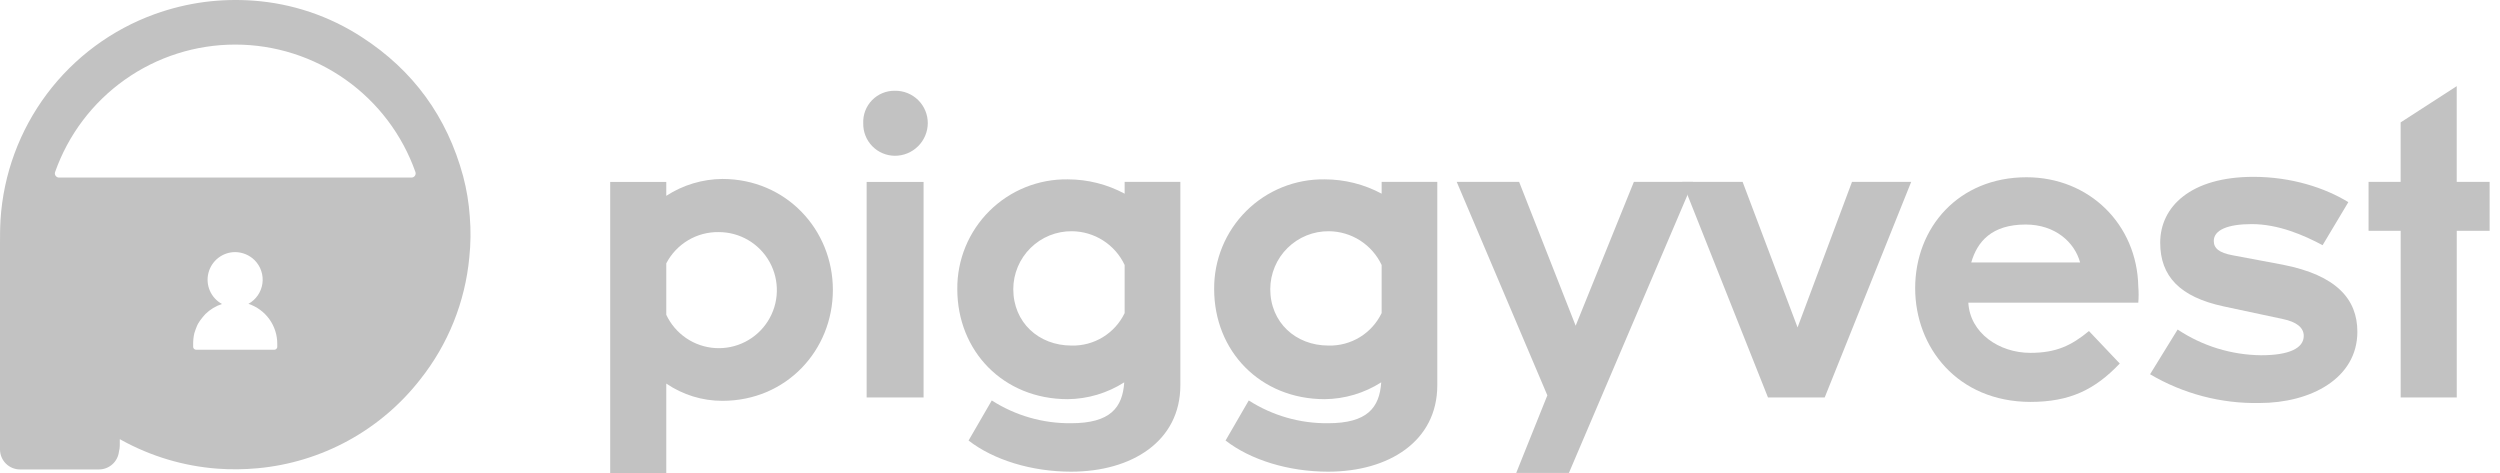 <svg width="148" height="28" viewBox="0 0 148 28" fill="none" xmlns="http://www.w3.org/2000/svg">
<path d="M39.444 22.707V28H36.124V10.769H39.444V11.593C40.433 10.95 41.585 10.604 42.764 10.594C46.534 10.594 49.306 13.591 49.306 17.161C49.306 20.732 46.56 23.729 42.764 23.729C41.58 23.731 40.422 23.375 39.444 22.707ZM39.444 15.59V18.637C39.706 19.194 40.113 19.671 40.623 20.018C41.132 20.364 41.725 20.567 42.34 20.605C42.955 20.644 43.569 20.516 44.117 20.236C44.666 19.956 45.129 19.533 45.458 19.012C45.788 18.492 45.971 17.892 45.989 17.276C46.007 16.661 45.859 16.052 45.561 15.512C45.262 14.973 44.825 14.525 44.293 14.213C43.762 13.901 43.157 13.738 42.541 13.74C41.904 13.731 41.277 13.899 40.73 14.226C40.184 14.553 39.738 15.025 39.444 15.59Z" fill="#C2C2C2"/>
<path d="M51.104 7.297C51.093 7.046 51.134 6.795 51.223 6.56C51.313 6.325 51.45 6.111 51.625 5.93C51.801 5.75 52.011 5.608 52.244 5.512C52.476 5.416 52.726 5.369 52.978 5.373C53.233 5.369 53.486 5.415 53.722 5.51C53.959 5.605 54.175 5.746 54.356 5.925C54.538 6.105 54.681 6.318 54.779 6.554C54.877 6.789 54.926 7.042 54.925 7.297C54.92 7.81 54.712 8.3 54.347 8.66C53.983 9.021 53.49 9.223 52.978 9.222C52.727 9.221 52.48 9.17 52.25 9.072C52.02 8.975 51.811 8.832 51.637 8.653C51.462 8.473 51.325 8.261 51.234 8.028C51.142 7.796 51.098 7.547 51.104 7.297ZM51.305 10.77H54.676V23.53H51.305V10.77Z" fill="#C2C2C2"/>
<path d="M56.672 17.112C56.665 16.253 56.83 15.401 57.157 14.607C57.484 13.813 57.967 13.092 58.576 12.487C59.186 11.882 59.91 11.405 60.707 11.084C61.504 10.763 62.356 10.605 63.215 10.618C64.389 10.619 65.545 10.91 66.579 11.466V10.767H69.877V22.803C69.877 26.123 67.003 27.923 63.409 27.923C61.061 27.923 58.813 27.224 57.339 26.079L58.713 23.707C60.114 24.604 61.746 25.073 63.409 25.055C65.731 25.055 66.456 24.133 66.555 22.634C65.555 23.273 64.395 23.619 63.208 23.631C59.386 23.628 56.672 20.782 56.672 17.112ZM66.579 18.534V15.688C66.3 15.094 65.859 14.591 65.306 14.238C64.754 13.884 64.113 13.694 63.457 13.689C63.004 13.684 62.554 13.77 62.134 13.939C61.714 14.109 61.332 14.361 61.01 14.679C60.687 14.997 60.431 15.375 60.255 15.793C60.079 16.211 59.988 16.659 59.986 17.112C59.986 19.083 61.483 20.457 63.433 20.457C64.087 20.474 64.732 20.302 65.29 19.96C65.849 19.619 66.296 19.124 66.579 18.534Z" fill="#C2C2C2"/>
<path d="M71.878 17.112C71.871 16.253 72.036 15.401 72.363 14.607C72.69 13.813 73.173 13.092 73.782 12.487C74.392 11.882 75.116 11.405 75.913 11.084C76.71 10.763 77.562 10.605 78.421 10.618C79.598 10.618 80.756 10.909 81.793 11.466V10.767H85.088V22.803C85.088 26.123 82.217 27.923 78.622 27.923C76.274 27.923 74.026 27.224 72.553 26.079L73.927 23.707C75.327 24.604 76.959 25.073 78.622 25.055C80.944 25.055 81.669 24.133 81.769 22.634C80.768 23.273 79.608 23.619 78.421 23.631C74.6 23.628 71.878 20.782 71.878 17.112ZM81.793 18.534V15.688C81.513 15.094 81.072 14.592 80.52 14.238C79.967 13.884 79.326 13.694 78.67 13.689C78.217 13.684 77.768 13.77 77.348 13.939C76.928 14.109 76.546 14.361 76.223 14.679C75.9 14.997 75.644 15.375 75.468 15.793C75.293 16.211 75.201 16.659 75.199 17.112C75.199 19.083 76.697 20.457 78.646 20.457C79.3 20.474 79.945 20.302 80.504 19.96C81.062 19.619 81.509 19.123 81.793 18.534Z" fill="#C2C2C2"/>
<path d="M89.932 10.768L93.279 19.283L96.725 10.768H100.229L92.879 27.999H89.759L91.603 23.405L86.238 10.768H89.932Z" fill="#C2C2C2"/>
<path d="M99.592 10.768H103.163L106.416 19.384L109.638 10.768H113.142L108.023 23.528H104.664L99.592 10.768Z" fill="#C2C2C2"/>
<path d="M113.378 17.062C113.378 13.467 115.949 10.494 119.97 10.494C123.692 10.494 126.519 13.292 126.587 16.968C126.613 17.284 126.613 17.601 126.587 17.918H116.525C116.624 19.716 118.347 20.889 120.195 20.889C121.718 20.889 122.617 20.464 123.666 19.598L125.49 21.521C124.014 23.069 122.539 23.793 120.195 23.793C115.876 23.78 113.378 20.558 113.378 17.062ZM116.698 15.538H123.142C122.818 14.341 121.667 13.292 119.92 13.292C117.897 13.292 117.049 14.316 116.698 15.538Z" fill="#C2C2C2"/>
<path d="M127.284 22.156L128.916 19.508C130.381 20.484 132.099 21.013 133.859 21.031C135.534 21.031 136.382 20.607 136.382 19.884C136.382 19.408 135.982 19.059 135.134 18.884L131.629 18.136C129.058 17.582 127.884 16.363 127.884 14.366C127.884 12.243 129.682 10.469 133.404 10.469C135.65 10.469 137.645 11.12 139.021 11.968L137.498 14.515C136.375 13.916 134.877 13.267 133.302 13.267C131.88 13.267 131.056 13.617 131.056 14.264C131.056 14.69 131.356 14.965 132.179 15.114L135.13 15.668C138.326 16.291 139.556 17.715 139.556 19.639C139.556 22.405 136.79 23.858 133.761 23.858C131.486 23.902 129.244 23.313 127.284 22.156Z" fill="#C2C2C2"/>
<path d="M140.221 10.767H142.118V7.246L145.438 5.1V10.767H147.386V13.665H145.44V23.53H142.12V13.665H140.219V10.767H140.221Z" fill="#C2C2C2"/>
<path d="M27.812 12.821C27.757 12.011 27.624 11.208 27.416 10.424C26.466 6.92 24.465 4.162 21.414 2.194C19.493 0.945 17.286 0.203 15 0.038C14.039 -0.032 13.074 -0.006 12.119 0.116C11.113 0.249 10.123 0.49 9.168 0.833C6.624 1.751 4.404 3.392 2.781 5.554C1.158 7.717 0.202 10.307 0.031 13.006C0 13.502 0 14.002 0 14.5V26.606C0 26.92 0.125 27.222 0.347 27.444C0.57 27.666 0.871 27.791 1.186 27.791H5.863C6.156 27.79 6.438 27.68 6.655 27.485C6.873 27.289 7.011 27.02 7.043 26.729C7.074 26.616 7.09 26.498 7.091 26.381V26.1C7.089 26.079 7.089 26.057 7.091 26.036V26.004C7.123 26.013 7.153 26.027 7.18 26.047C8.929 27.014 10.867 27.593 12.86 27.744C13.659 27.803 14.461 27.794 15.258 27.72C17.134 27.547 18.956 26.991 20.61 26.088C22.263 25.185 23.715 23.953 24.874 22.467C26.527 20.388 27.538 17.872 27.784 15.228C27.868 14.428 27.877 13.623 27.812 12.821ZM16.414 20.556C16.406 20.599 16.383 20.637 16.349 20.665C16.316 20.692 16.273 20.706 16.23 20.706H11.619C11.576 20.706 11.533 20.692 11.5 20.665C11.466 20.637 11.443 20.599 11.435 20.556V20.527V20.355C11.434 20.144 11.457 19.933 11.505 19.726C11.534 19.656 11.553 19.573 11.582 19.496C11.612 19.418 11.641 19.346 11.671 19.271C11.7 19.195 11.748 19.127 11.789 19.062L11.855 18.963C11.899 18.898 11.946 18.837 11.997 18.778C12.051 18.712 12.104 18.655 12.158 18.594C12.435 18.321 12.772 18.116 13.143 17.996C12.824 17.823 12.572 17.548 12.426 17.215C12.28 16.883 12.25 16.511 12.339 16.159C12.428 15.807 12.631 15.494 12.917 15.271C13.204 15.047 13.556 14.925 13.919 14.924C14.352 14.927 14.768 15.1 15.075 15.405C15.254 15.585 15.388 15.803 15.467 16.043C15.547 16.283 15.57 16.538 15.534 16.788C15.498 17.038 15.405 17.277 15.261 17.485C15.118 17.693 14.928 17.865 14.707 17.987C15.204 18.151 15.638 18.469 15.945 18.894C16.251 19.319 16.416 19.831 16.414 20.355C16.414 20.422 16.414 20.494 16.414 20.556ZM24.363 10.512H3.493C3.454 10.512 3.415 10.502 3.381 10.484C3.346 10.466 3.316 10.44 3.293 10.408C3.271 10.377 3.256 10.34 3.25 10.301C3.245 10.262 3.248 10.223 3.261 10.186C4.039 7.979 5.484 6.068 7.394 4.716C9.304 3.364 11.587 2.639 13.927 2.639C16.267 2.639 18.55 3.364 20.46 4.716C22.371 6.068 23.815 7.979 24.594 10.186C24.606 10.223 24.61 10.262 24.604 10.301C24.599 10.339 24.584 10.376 24.562 10.408C24.539 10.44 24.509 10.466 24.475 10.484C24.441 10.502 24.402 10.512 24.363 10.512Z" fill="#C2C2C2"/>
</svg>

